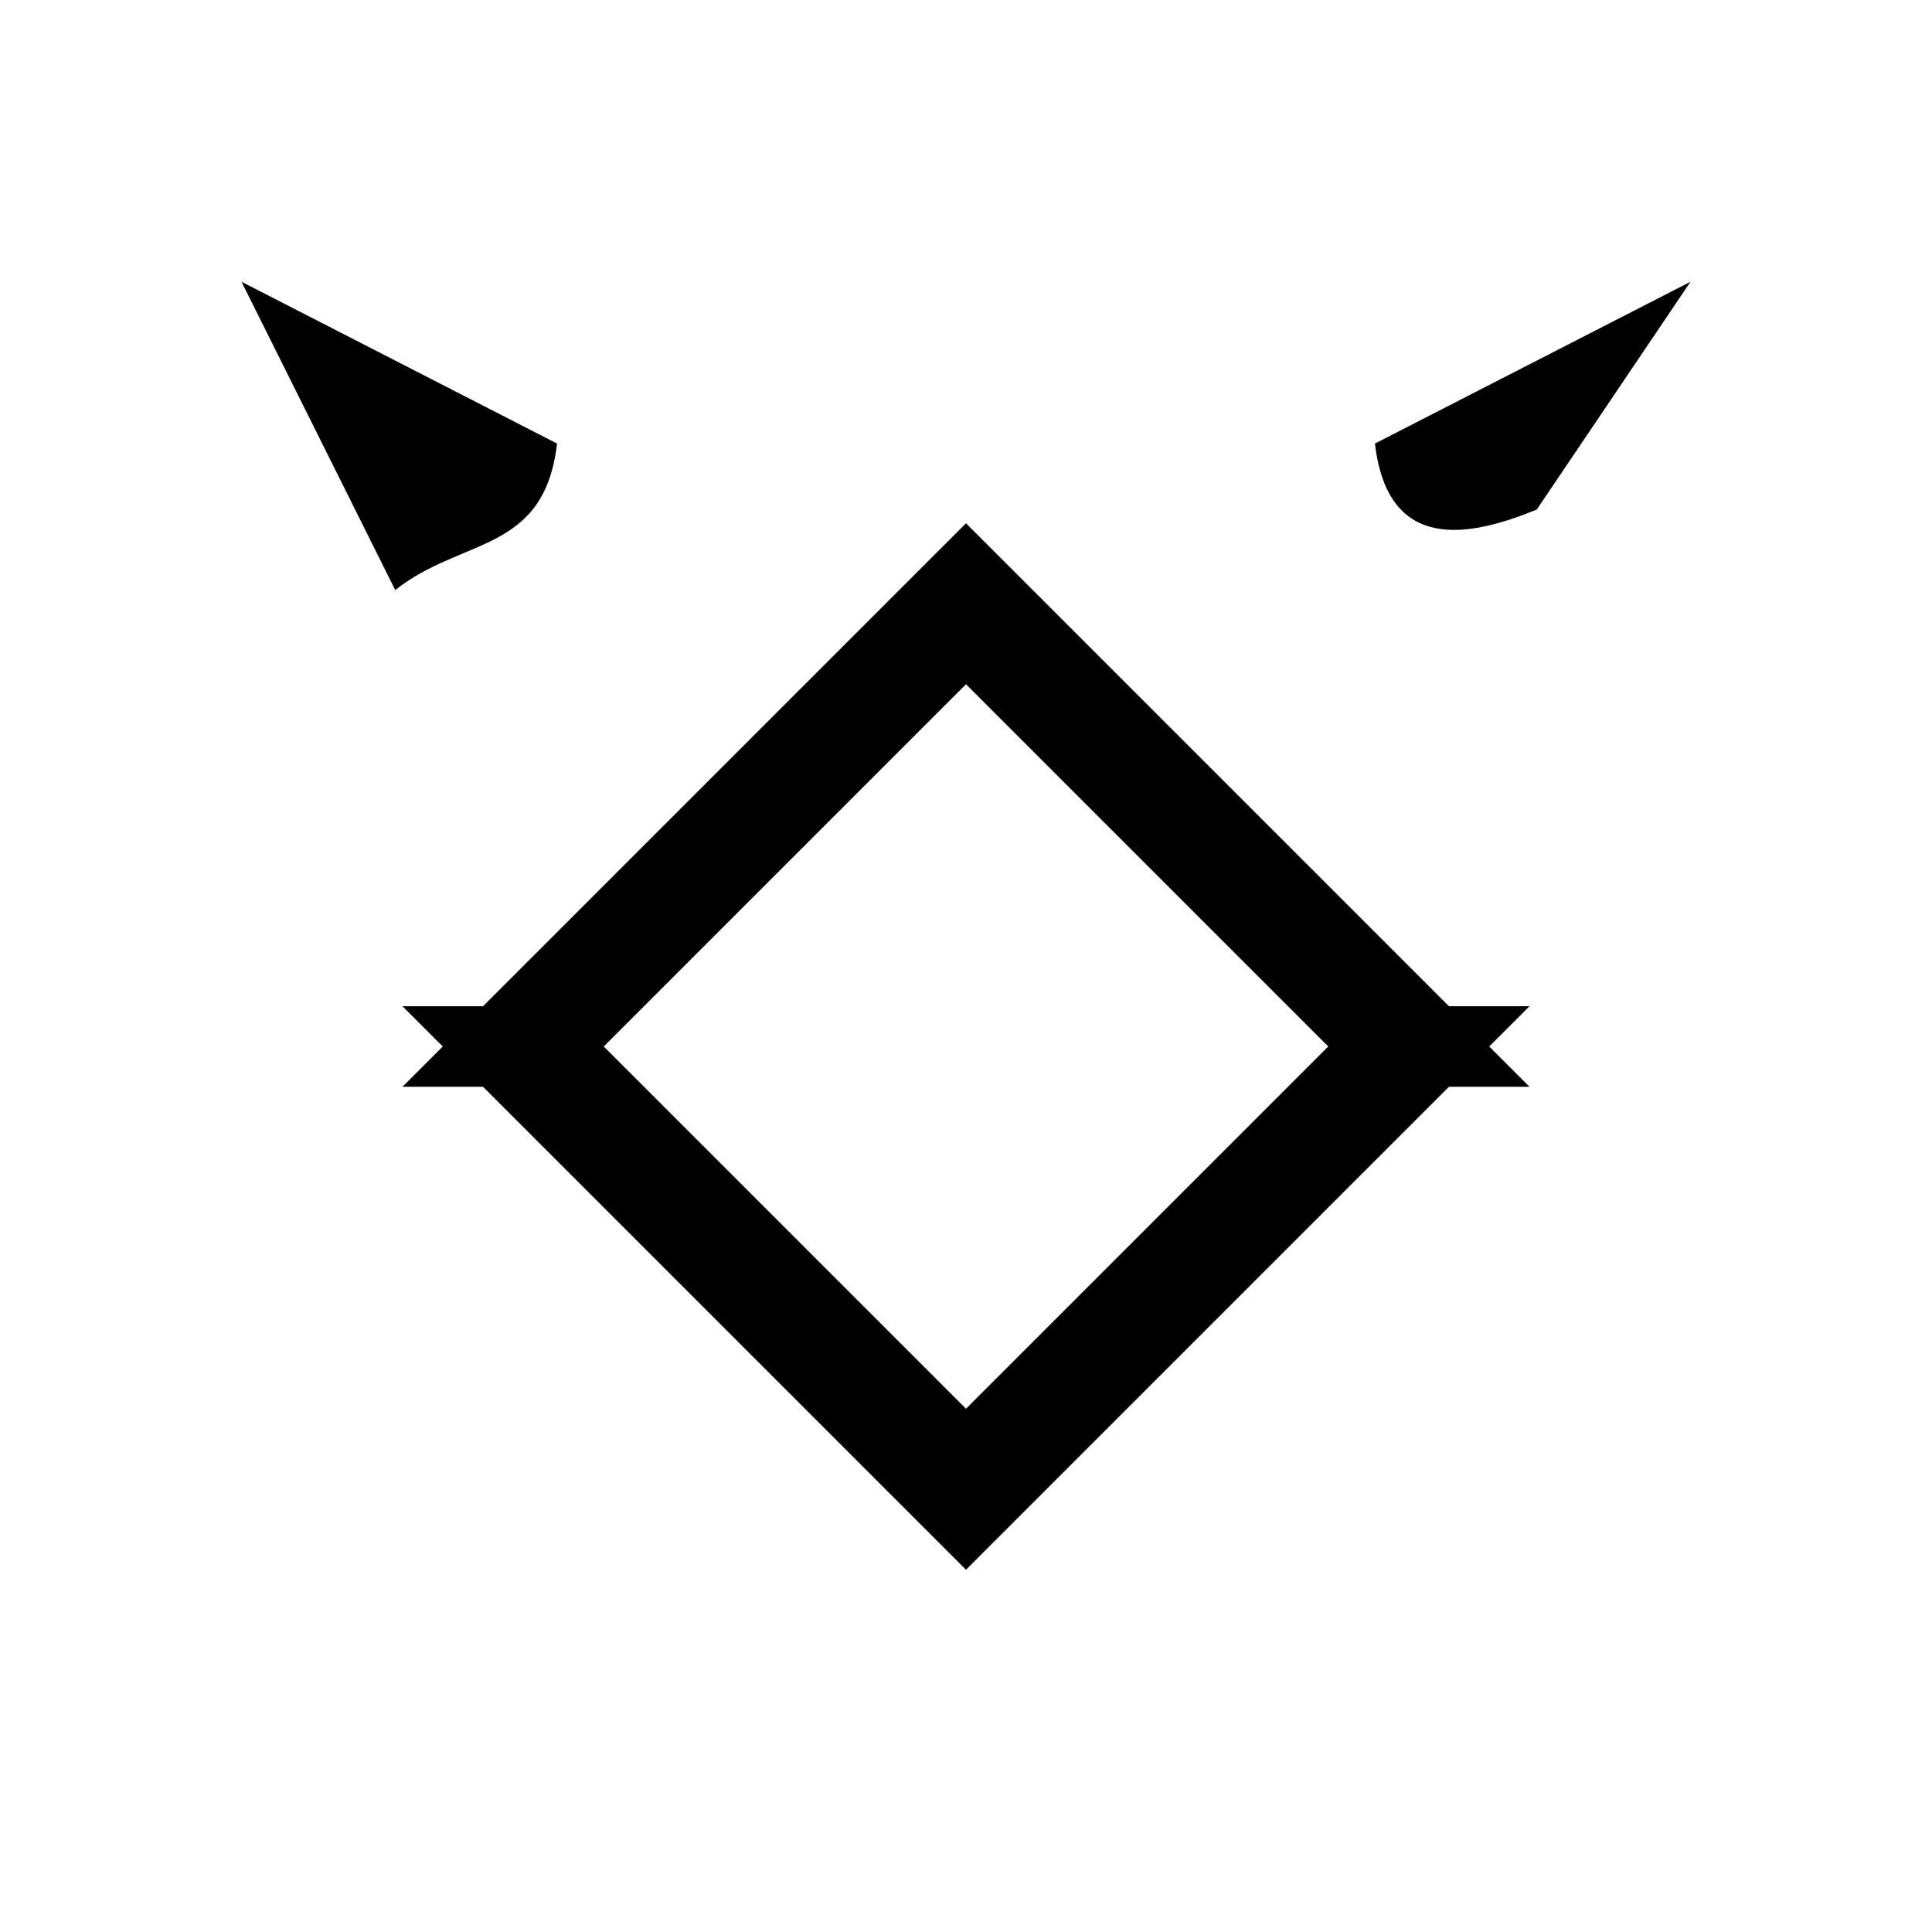 <?xml version="1.0" encoding="UTF-8"?>
<svg width="24" height="24" viewBox="0 0 24 24" xmlns="http://www.w3.org/2000/svg">
  <path d="M6.92 5.51L3 3.5l1.91 3.83C5.74 6.67 6.76 6.88 6.92 5.51zM21 3.5l-3.92 2.01c.16 1.37 1.18 1.16 2.01.82L21 3.5z M12 17.5l-5-5H5l7 7 7-7h-2l-5 5z M12 8.5l5 5h2l-7-7-7 7h2l5-5z"/>
</svg>
